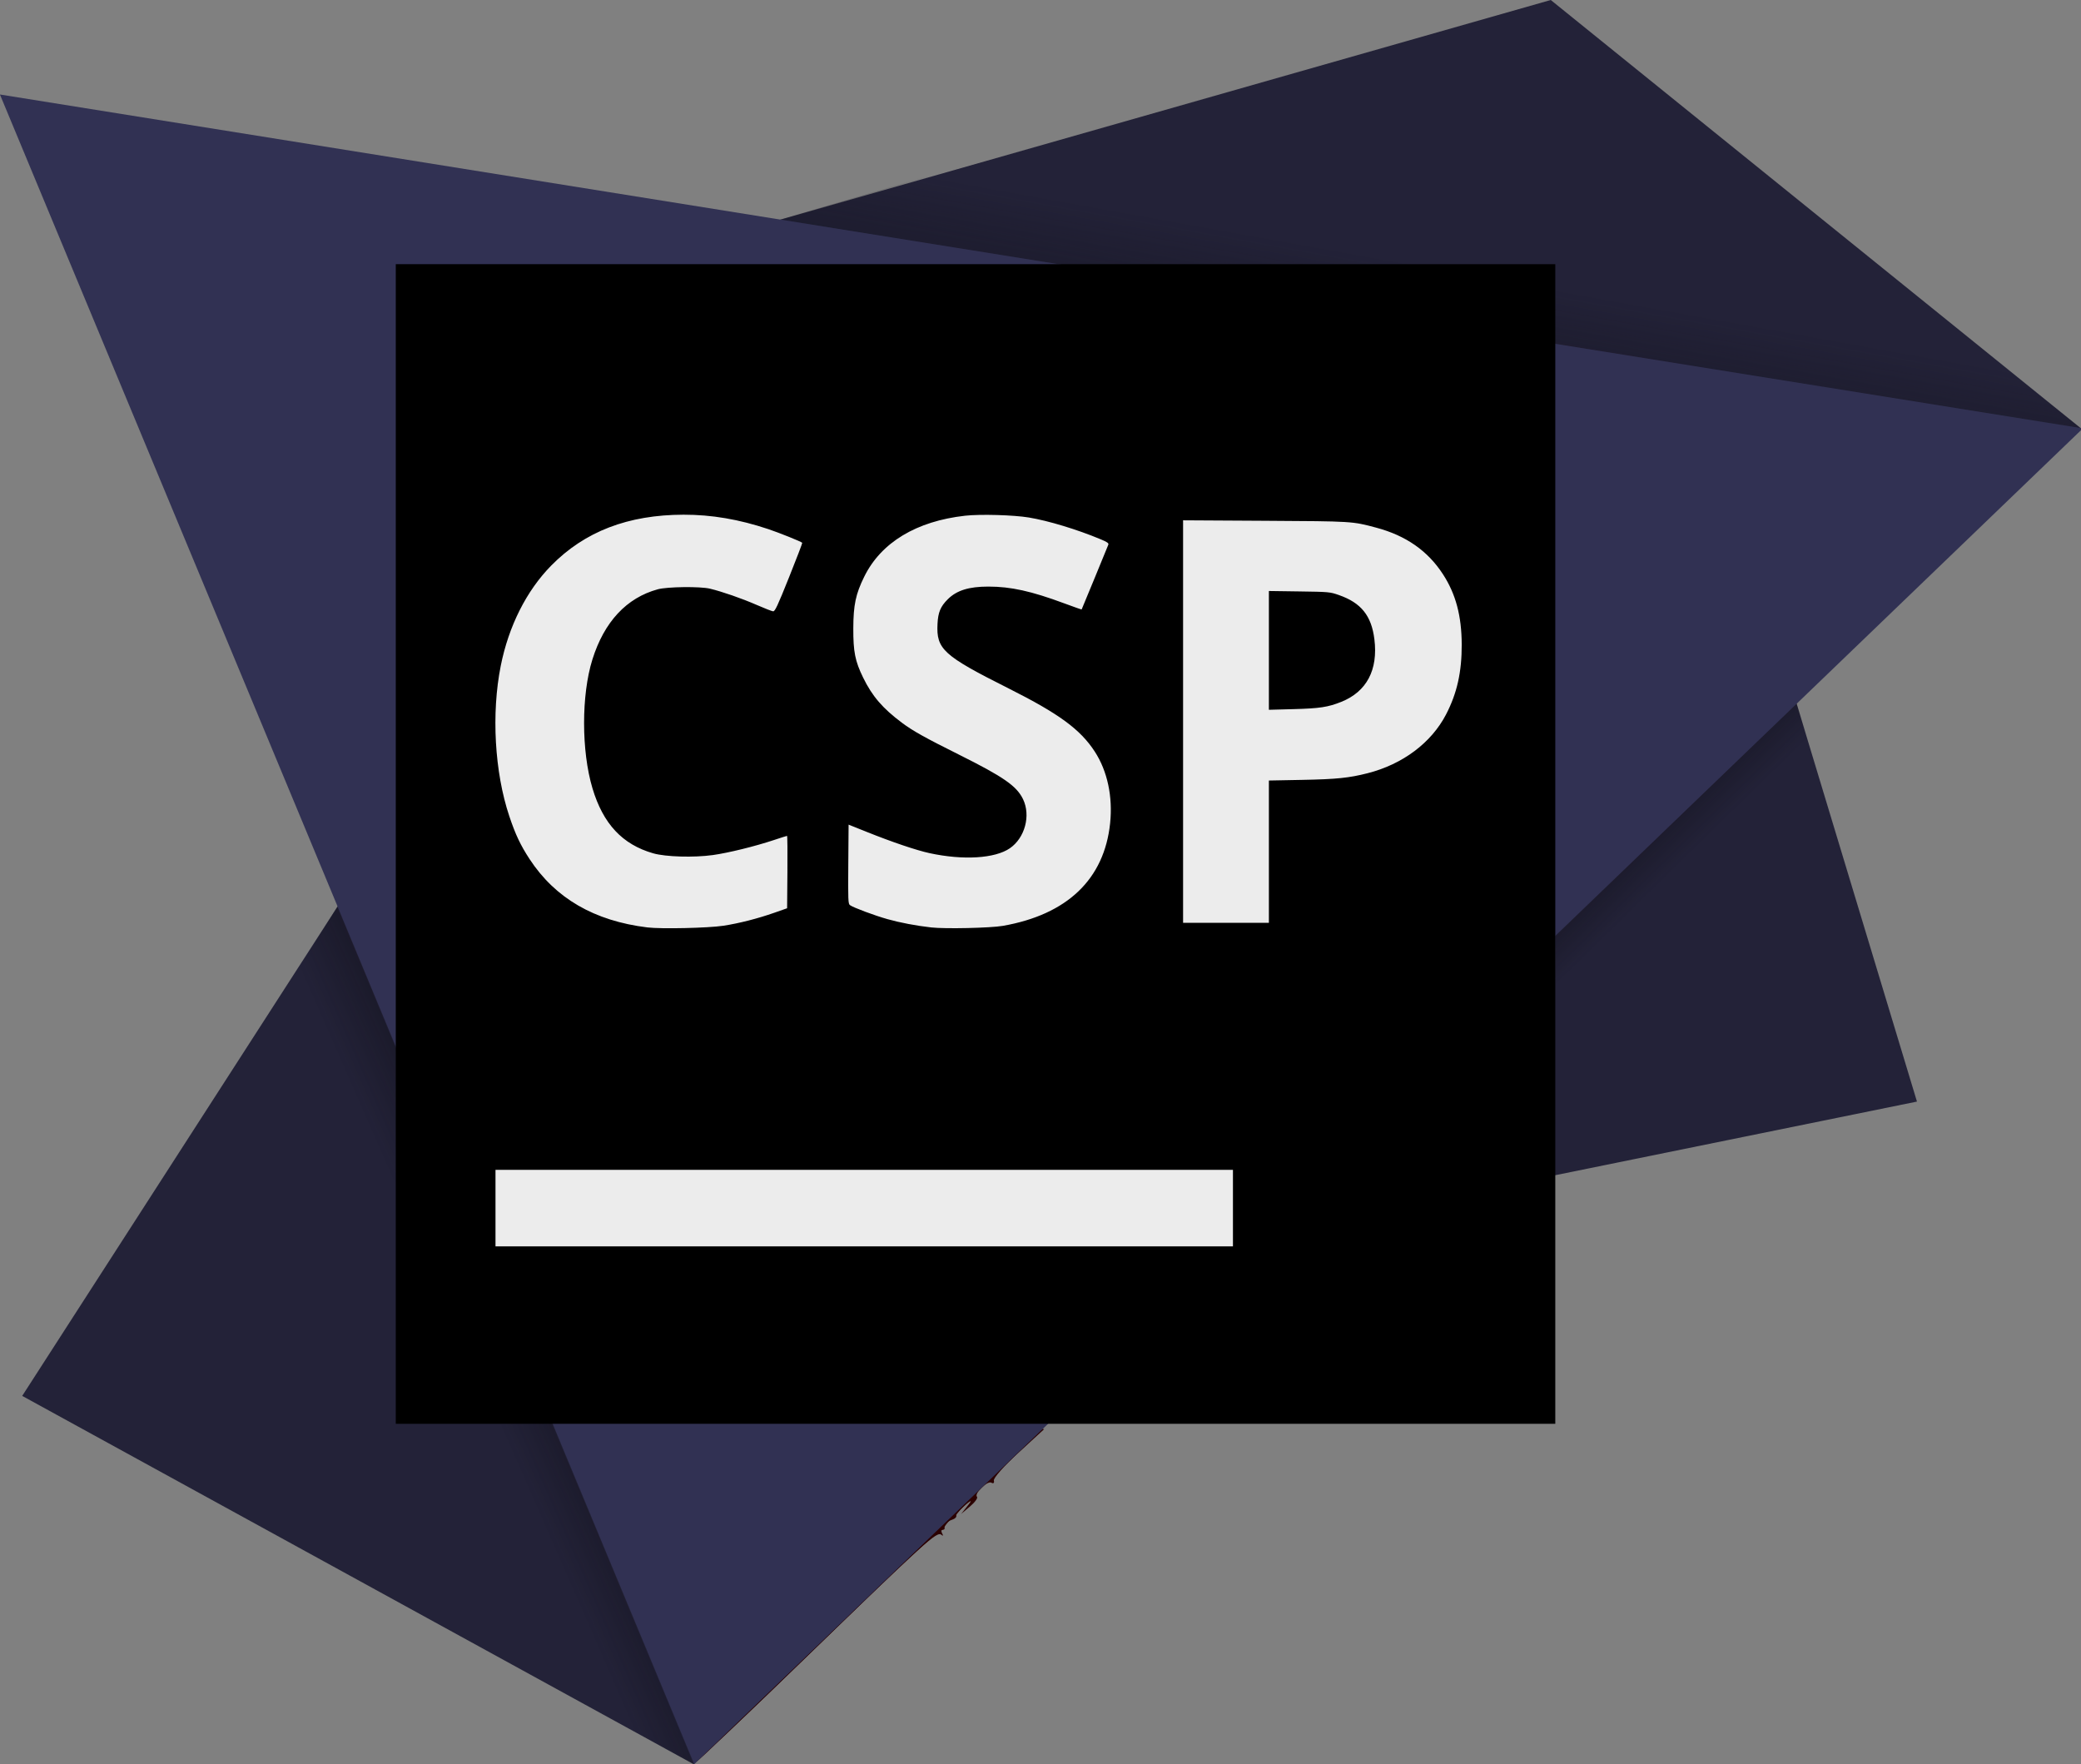 <?xml version="1.0" encoding="UTF-8" standalone="no"?>
<!-- Created with Inkscape (http://www.inkscape.org/) -->

<svg
   width="179.472mm"
   height="152.138mm"
   viewBox="0 0 179.472 152.138"
   version="1.1"
   id="svg5"
   inkscape:version="1.1.2 (0a00cf5339, 2022-02-04)"
   sodipodi:docname="csp-logo-big.svg"
   xmlns:inkscape="http://www.inkscape.org/namespaces/inkscape"
   xmlns:sodipodi="http://sodipodi.sourceforge.net/DTD/sodipodi-0.dtd"
   xmlns:xlink="http://www.w3.org/1999/xlink"
   xmlns="http://www.w3.org/2000/svg"
   xmlns:svg="http://www.w3.org/2000/svg">
  <rect x="0" y="0" width="179.472" height="152.138" fill="#808080" stroke="none"/>
  <sodipodi:namedview
     id="namedview7"
     pagecolor="#505050"
     bordercolor="#ffffff"
     borderopacity="1"
     inkscape:pageshadow="0"
     inkscape:pageopacity="0"
     inkscape:pagecheckerboard="1"
     inkscape:document-units="mm"
     showgrid="false"
     inkscape:snap-global="true"
     inkscape:zoom="0.5"
     inkscape:cx="64"
     inkscape:cy="498"
     inkscape:window-width="1896"
     inkscape:window-height="1030"
     inkscape:window-x="10"
     inkscape:window-y="456"
     inkscape:window-maximized="1"
     inkscape:current-layer="layer1" />
  <defs
     id="defs2">
    <linearGradient
       inkscape:collect="always"
       id="linearGradient22334">
      <stop
         style="stop-color:#0d0c13;stop-opacity:1;"
         offset="0"
         id="stop22330" />
      <stop
         style="stop-color:#0d0c13;stop-opacity:0;"
         offset="1"
         id="stop22332" />
    </linearGradient>
    <linearGradient
       inkscape:collect="always"
       id="linearGradient21940">
      <stop
         style="stop-color:#0d0c13;stop-opacity:1"
         offset="0"
         id="stop21936" />
      <stop
         style="stop-color:#0d0c13;stop-opacity:0"
         offset="1"
         id="stop21938" />
    </linearGradient>
    <linearGradient
       inkscape:collect="always"
       id="linearGradient20090">
      <stop
         style="stop-color:#1f1f37;stop-opacity:1;"
         offset="0"
         id="stop20086" />
      <stop
         style="stop-color:#0d0c13;stop-opacity:0"
         offset="1"
         id="stop20088" />
    </linearGradient>
    <linearGradient
       inkscape:collect="always"
       xlink:href="#linearGradient20090"
       id="linearGradient20092"
       x1="139.227"
       y1="68.04"
       x2="142.356"
       y2="50.696"
       gradientUnits="userSpaceOnUse" />
    <linearGradient
       inkscape:collect="always"
       xlink:href="#linearGradient21940"
       id="linearGradient21776"
       x1="158.332"
       y1="89.709"
       x2="165.538"
       y2="97.063"
       gradientUnits="userSpaceOnUse" />
    <linearGradient
       inkscape:collect="always"
       xlink:href="#linearGradient22334"
       id="linearGradient22336"
       x1="65.155"
       y1="128.951"
       x2="52.121"
       y2="134.669"
       gradientUnits="userSpaceOnUse" />
  </defs>
  <g
     inkscape:groupmode="layer"
     id="layer3"
     inkscape:label="Background 2"
     style="opacity:1"
     transform="translate(-15.867,-27.217)">
    <path
       style="fill:#2b0000;fill-rule:evenodd;stroke-width:1.287"
       d="m 284.339,674.863 c -0.084,-0.531 -0.084,-1.4 0,-1.931 0.084,-0.531 -0.381,-0.965 -1.033,-0.965 -0.652,0 -1.589,-1.883 -2.083,-4.184 -0.494,-2.301 -1.533,-5.342 -2.309,-6.758 -0.776,-1.416 -1.47,-2.864 -1.542,-3.218 -0.072,-0.354 -1.058,-2.671 -2.191,-5.149 -3.926,-8.584 -6.247,-14.144 -9.391,-22.499 -3.114,-8.274 -3.903,-10.093 -6.843,-15.78 -0.819,-1.583 -1.488,-3.527 -1.488,-4.319 0,-0.792 -1.424,-4.275 -3.165,-7.741 -1.741,-3.466 -2.833,-6.302 -2.427,-6.302 0.406,0 -0.239,-1.491 -1.433,-3.314 -1.194,-1.823 -2.382,-4.408 -2.639,-5.745 -0.462,-2.397 -3.592,-10.057 -5.892,-14.417 -0.648,-1.229 -1.179,-2.822 -1.179,-3.54 0,-0.868 26.623,-1.293 79.49,-1.27 l 79.49,0.034 -8.367,7.657 c -4.602,4.211 -8.208,8.294 -8.014,9.072 0.195,0.779 -0.163,1.096 -0.793,0.707 -1.279,-0.79 -5.736,3.567 -4.704,4.599 0.36,0.36 -0.653,1.761 -2.25,3.114 l -2.904,2.459 2.542,-3.218 c 1.398,-1.77 0.124,-0.957 -2.831,1.806 -2.955,2.763 -5.257,5.37 -5.116,5.793 0.141,0.423 -0.082,0.768 -0.495,0.768 -1.433,0 -11.012,8.921 -45.133,42.027 -31.333,30.402 -36.847,35.179 -37.299,32.314 z"
       id="path3292"
       transform="scale(0.265)" />
    <path
       style="fill:#2b0000;fill-rule:evenodd;stroke-width:1.287"
       d="m 263.631,621.763 -22.498,-54.066 h 79.136 79.136 l -14.302,13.609 c -7.866,7.485 -14.171,14.002 -14.011,14.482 0.16,0.48 -0.288,1.068 -0.996,1.305 -2.654,0.889 -4.449,3.128 -3.641,4.542 0.46,0.805 0.37,1.042 -0.199,0.527 -1.416,-1.28 -5.244,2.185 -44.618,40.389 -18.864,18.304 -34.571,33.279 -34.904,33.279 -0.333,0 -10.729,-24.33 -23.103,-54.066 z"
       id="path3331"
       transform="scale(0.265)" />
    <path
       style="fill:#232238;fill-opacity:1;stroke:none;stroke-width:0.265px;stroke-linecap:butt;stroke-linejoin:miter;stroke-opacity:1"
       d="M 195.339,64.161 149.609,27.217 83.151,46.161 17.782,147.594 75.693,179.355 105.755,150.221 149.983,128.565 181.192,122.213 170.63,87.286 195.339,64.161"
       id="path3787"
       sodipodi:nodetypes="cccccccccc" />
    <path
       style="fill:url(#linearGradient20092);fill-opacity:1;stroke:none;stroke-width:0.265px;stroke-linecap:butt;stroke-linejoin:miter;stroke-opacity:1"
       d="M 83.151,46.161 195.339,64.161 185.746,56.524 96.739,42.13 83.151,46.161"
       id="path20051" />
    <path
       style="fill:url(#linearGradient21776);fill-opacity:1;stroke:none;stroke-width:0.265px;stroke-linecap:butt;stroke-linejoin:miter;stroke-opacity:1"
       d="m 170.63,87.286 -20.598,19.985 0.019,6.867 22.447,-20.746 z"
       id="path21735" />
    <path
       style="fill:url(#linearGradient22336);fill-opacity:1;stroke:none;stroke-width:0.265px;stroke-linecap:butt;stroke-linejoin:miter;stroke-opacity:1"
       d="m 44.956,105.414 -6.126,9.757 25.83,58.091 11.032,6.092 z"
       id="path22295" />
  </g>
  <g
     inkscape:groupmode="layer"
     id="layer2"
     inkscape:label="Background"
     style="opacity:1"
     transform="translate(-15.867,-27.217)">
    <path
       sodipodi:type="star"
       style="fill:#313153;fill-opacity:1;fill-rule:evenodd;stroke:none"
       id="path1732"
       inkscape:flatsided="true"
       sodipodi:sides="3"
       sodipodi:cx="166.52917"
       sodipodi:cy="88.299957"
       sodipodi:r1="241.69043"
       sodipodi:r2="122.66398"
       sodipodi:arg1="-0.333483"
       sodipodi:arg2="0.71371455"
       inkscape:rounded="0"
       inkscape:randomized="0"
       d="M 394.904,9.186 120.856,325.636 -16.173,-69.922 Z"
       transform="matrix(0.437,0,0,0.364,22.928,60.817)"
       inkscape:transform-center-x="-18.410307"
       inkscape:transform-center-y="7.6716404" />
  </g>
  <g
     inkscape:label="Layer 1"
     inkscape:groupmode="layer"
     id="layer1"
     style="opacity:1"
     transform="translate(-15.867,-27.217)">
    <rect
       style="fill:#ececec;fill-opacity:1;fill-rule:evenodd;stroke-width:0.319"
       id="rect401"
       width="95.238"
       height="78.935"
       x="51.679"
       y="60.039" />
    <path
       style="fill:#000000;stroke-width:0.1"
       d="M 50,100 V 50 H 100 150 v 50 50 H 100 50 Z m 72.2,31.4 v -3.3 H 90.4 58.6 v 3.3 3.3 H 90.4 122.2 Z M 78.25,107.051 c 1.366,-0.211 2.962,-0.618 4.4,-1.123 l 1.1,-0.386 0.026,-3.121 c 0.015,-1.716 1.89e-4,-3.121 -0.032,-3.121 -0.032,0 -0.539,0.161 -1.126,0.357 -1.618,0.541 -3.931,1.11 -5.27,1.297 -1.641,0.229 -4.076,0.158 -5.149,-0.15 -2.657,-0.763 -4.318,-2.541 -5.235,-5.604 -0.963,-3.216 -0.966,-8.057 -0.005,-11.117 1.018,-3.246 2.948,-5.315 5.64,-6.048 0.82,-0.224 3.652,-0.256 4.5,-0.052 1.049,0.252 2.756,0.845 4,1.389 0.688,0.301 1.337,0.554 1.442,0.563 0.162,0.013 0.378,-0.446 1.373,-2.928 0.649,-1.619 1.163,-2.961 1.142,-2.982 -0.109,-0.109 -1.969,-0.858 -2.921,-1.177 -2.529,-0.846 -4.894,-1.249 -7.317,-1.246 -4.784,0.01 -8.522,1.445 -11.42,4.396 -2.13,2.169 -3.663,5.216 -4.345,8.637 -0.819,4.108 -0.532,9.169 0.735,12.959 0.531,1.587 0.966,2.508 1.751,3.706 2.216,3.381 5.579,5.333 10.159,5.894 1.175,0.144 5.268,0.054 6.55,-0.144 z m 24.1,0.01 c 5.558,-0.973 8.752,-4.026 9.257,-8.847 0.24,-2.293 -0.234,-4.508 -1.325,-6.185 -1.245,-1.914 -3.088,-3.265 -7.421,-5.441 -5.652,-2.838 -6.252,-3.382 -6.14,-5.574 0.05,-0.995 0.257,-1.491 0.88,-2.114 0.768,-0.768 1.815,-1.097 3.5,-1.098 1.943,0 3.702,0.388 6.572,1.454 0.804,0.299 1.469,0.532 1.478,0.518 0.023,-0.035 2.229,-5.391 2.302,-5.588 0.047,-0.128 -0.1,-0.23 -0.675,-0.469 -2.03,-0.845 -4.49,-1.591 -6.176,-1.872 -1.314,-0.219 -4.2,-0.301 -5.5,-0.155 -4.207,0.47 -7.25,2.309 -8.702,5.26 -0.736,1.495 -0.935,2.437 -0.942,4.45 -0.007,2.024 0.154,2.83 0.847,4.25 0.785,1.608 1.68,2.649 3.359,3.904 0.923,0.691 1.979,1.28 4.915,2.744 3.839,1.915 4.968,2.7 5.517,3.837 0.68,1.41 0.164,3.338 -1.134,4.232 -1.284,0.885 -4.025,1.052 -6.93,0.422 -1.129,-0.245 -3.212,-0.949 -5.419,-1.833 l -1.561,-0.625 -0.026,3.409 c -0.024,3.113 -0.012,3.42 0.144,3.533 0.286,0.21 2.124,0.895 3.238,1.208 1.097,0.308 2.451,0.565 3.771,0.715 1.19,0.135 5.118,0.049 6.174,-0.136 z m 22.95,-6.398 v -6.137 l 2.875,-0.055 c 2.964,-0.057 4.036,-0.166 5.647,-0.577 3.012,-0.767 5.483,-2.618 6.752,-5.056 0.951,-1.829 1.364,-3.664 1.356,-6.039 -0.008,-2.467 -0.511,-4.356 -1.615,-6.058 -1.311,-2.022 -3.199,-3.34 -5.765,-4.022 -2.076,-0.553 -1.988,-0.547 -9.575,-0.591 l -7.075,-0.041 v 17.356 17.356 h 3.7 3.7 z m 0,-17.359 v -5.122 l 2.625,0.037 c 2.561,0.036 2.644,0.044 3.414,0.313 1.916,0.669 2.808,1.78 3.06,3.814 0.328,2.638 -0.667,4.519 -2.852,5.394 -1.149,0.46 -1.855,0.568 -4.122,0.629 l -2.125,0.057 z"
       id="path257" />
  </g>
</svg>
